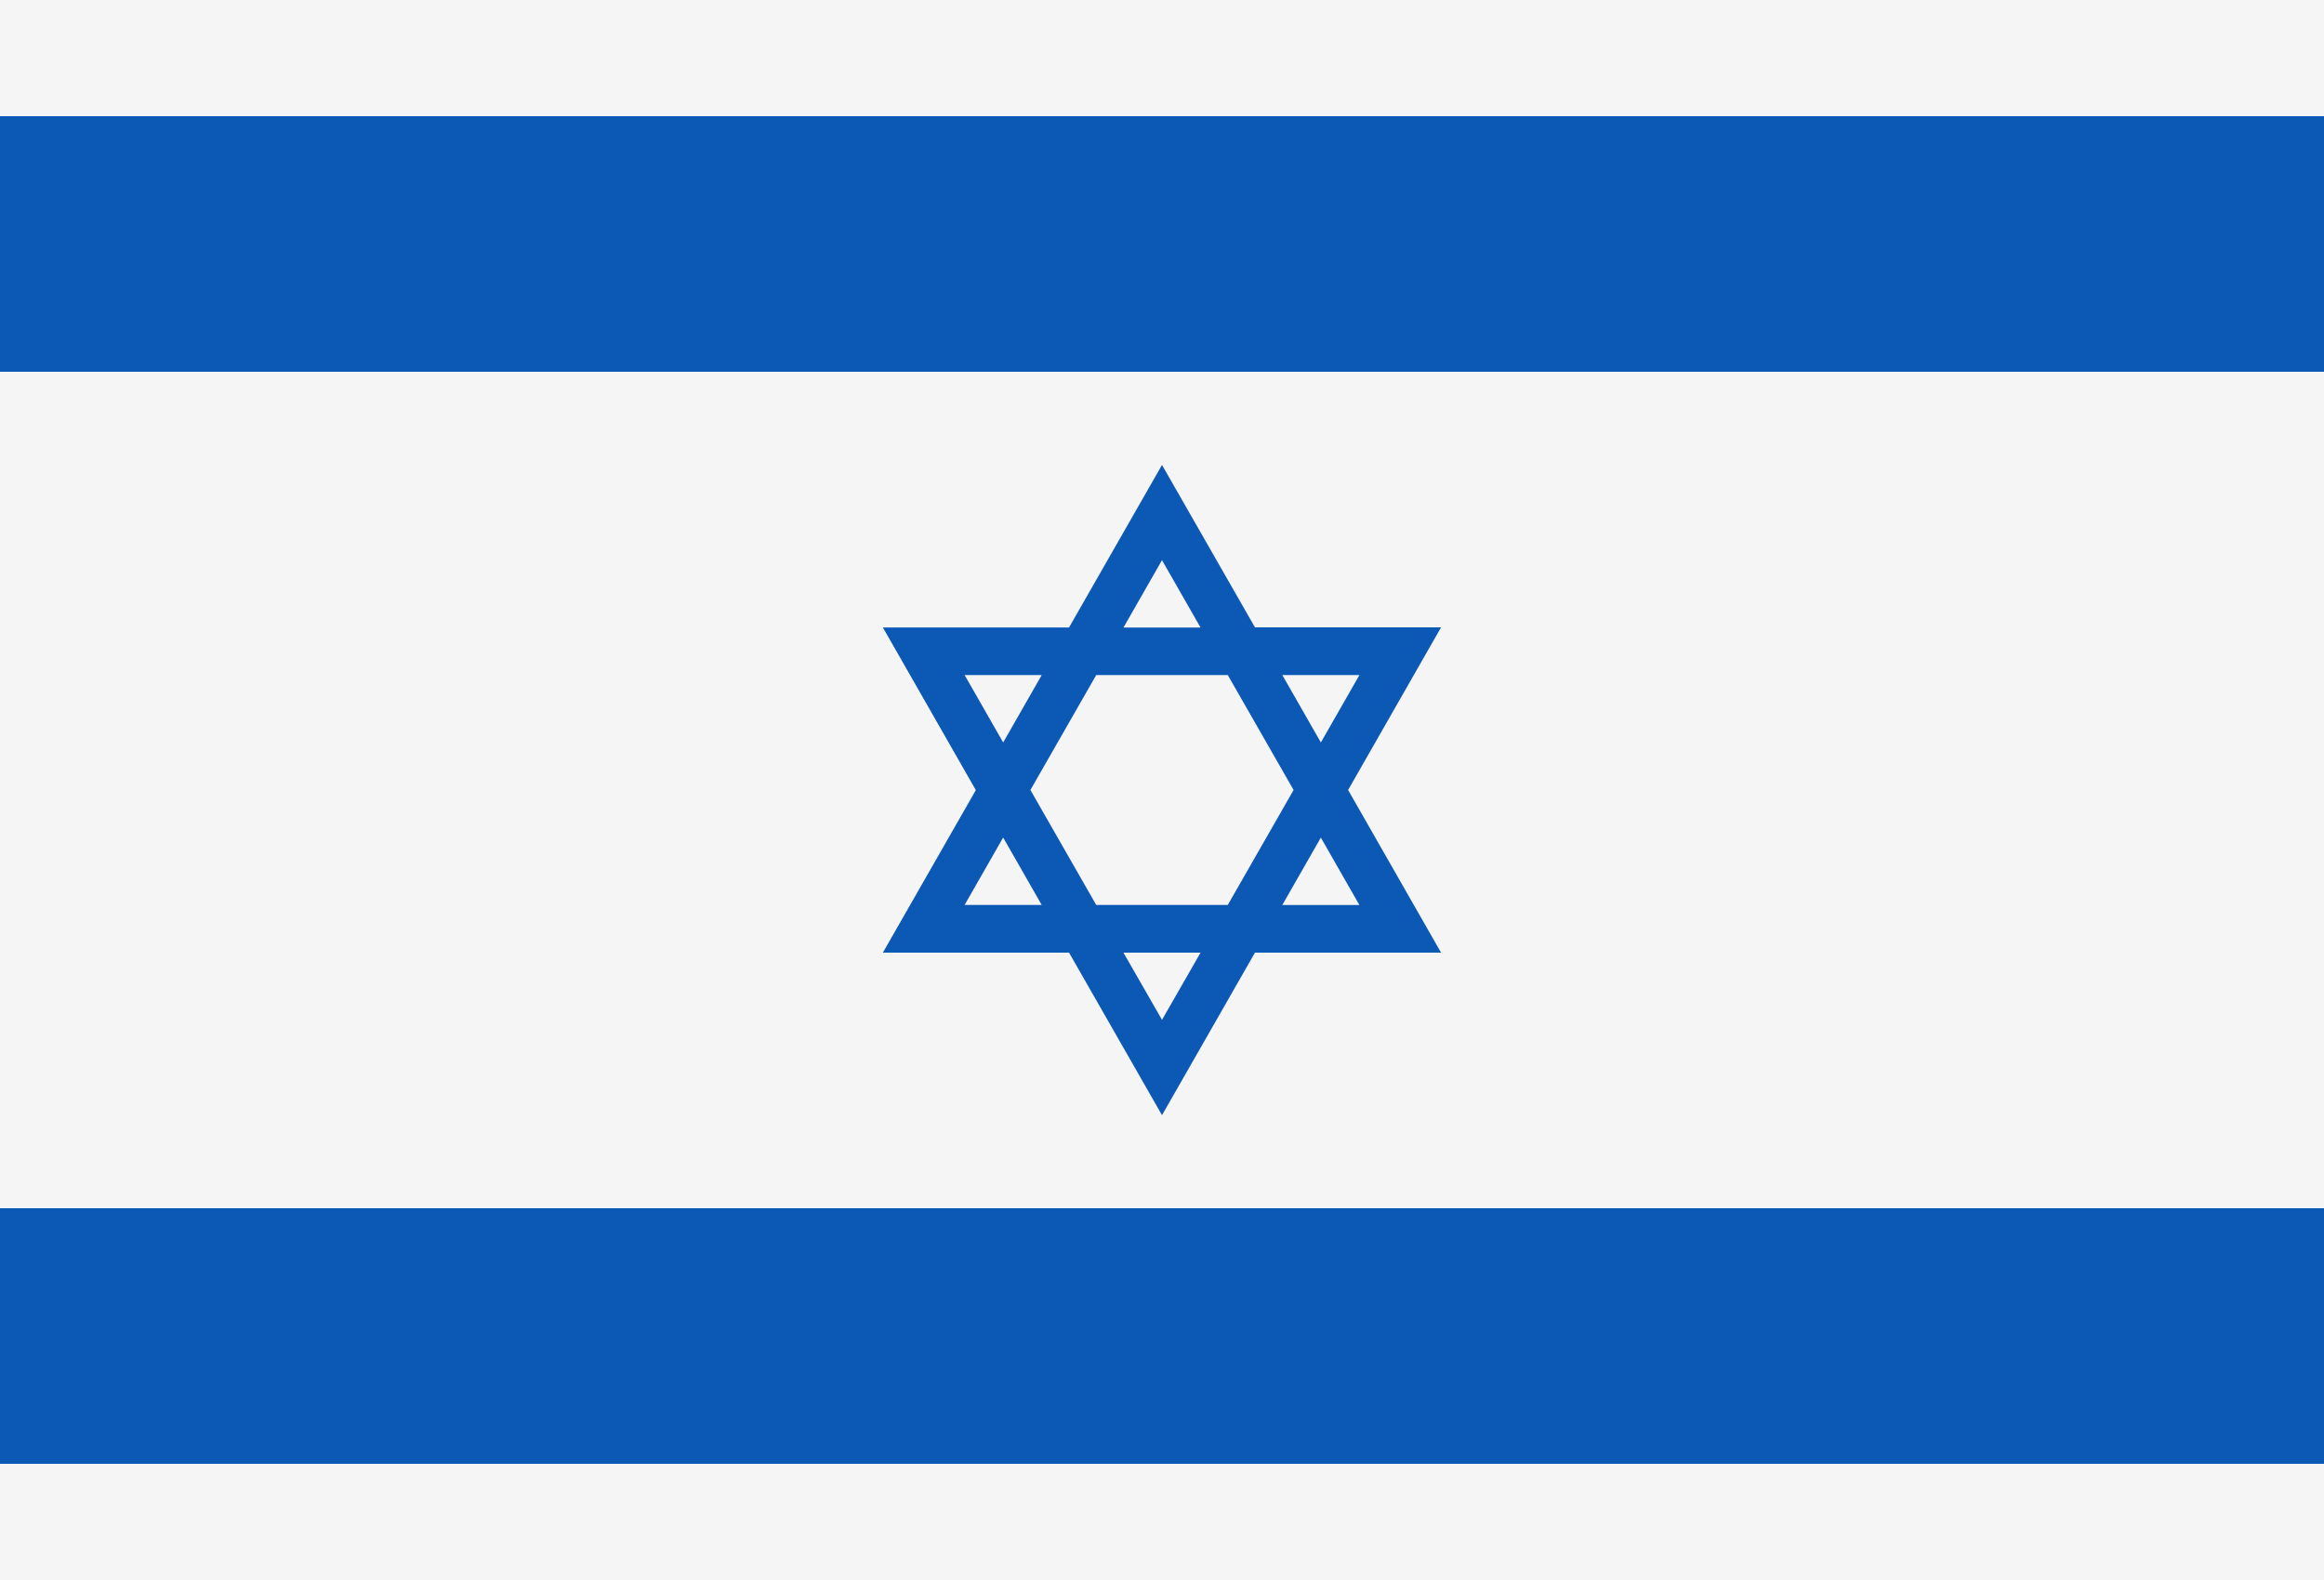 <svg id="country_israel" xmlns="http://www.w3.org/2000/svg" width="100" height="68" viewBox="0 0 100 68">
  <defs>
    <style>
      .cls-1 {
        fill: #f5f5f5;
      }

      .cls-2 {
        fill: #0c58b5;
        fill-rule: evenodd;
      }
    </style>
  </defs>
  <rect class="cls-1" width="100" height="68"/>
  <path class="cls-2" d="M58.008,34l4-7H54L50,20.01l-4,6.995H37.989l4,7-4,6.995H46l4,6.995L54,41h8.008Zm0.486-4.946-1.658,2.9-1.658-2.9h3.317ZM55.662,34l-2.831,4.946H47.169L44.338,34l2.831-4.946h5.662ZM50,24.108l1.658,2.9H48.342Zm-8.493,4.946h3.317l-1.658,2.9Zm0,9.892,1.658-2.9,1.658,2.9H41.507ZM50,43.892L48.342,41h3.317Zm6.835-7.843,1.658,2.9H55.177Z"/>
  <path class="cls-2" d="M-2,52H104V63H-2V52ZM-2,5H104V16H-2V5Z"/>
</svg>
